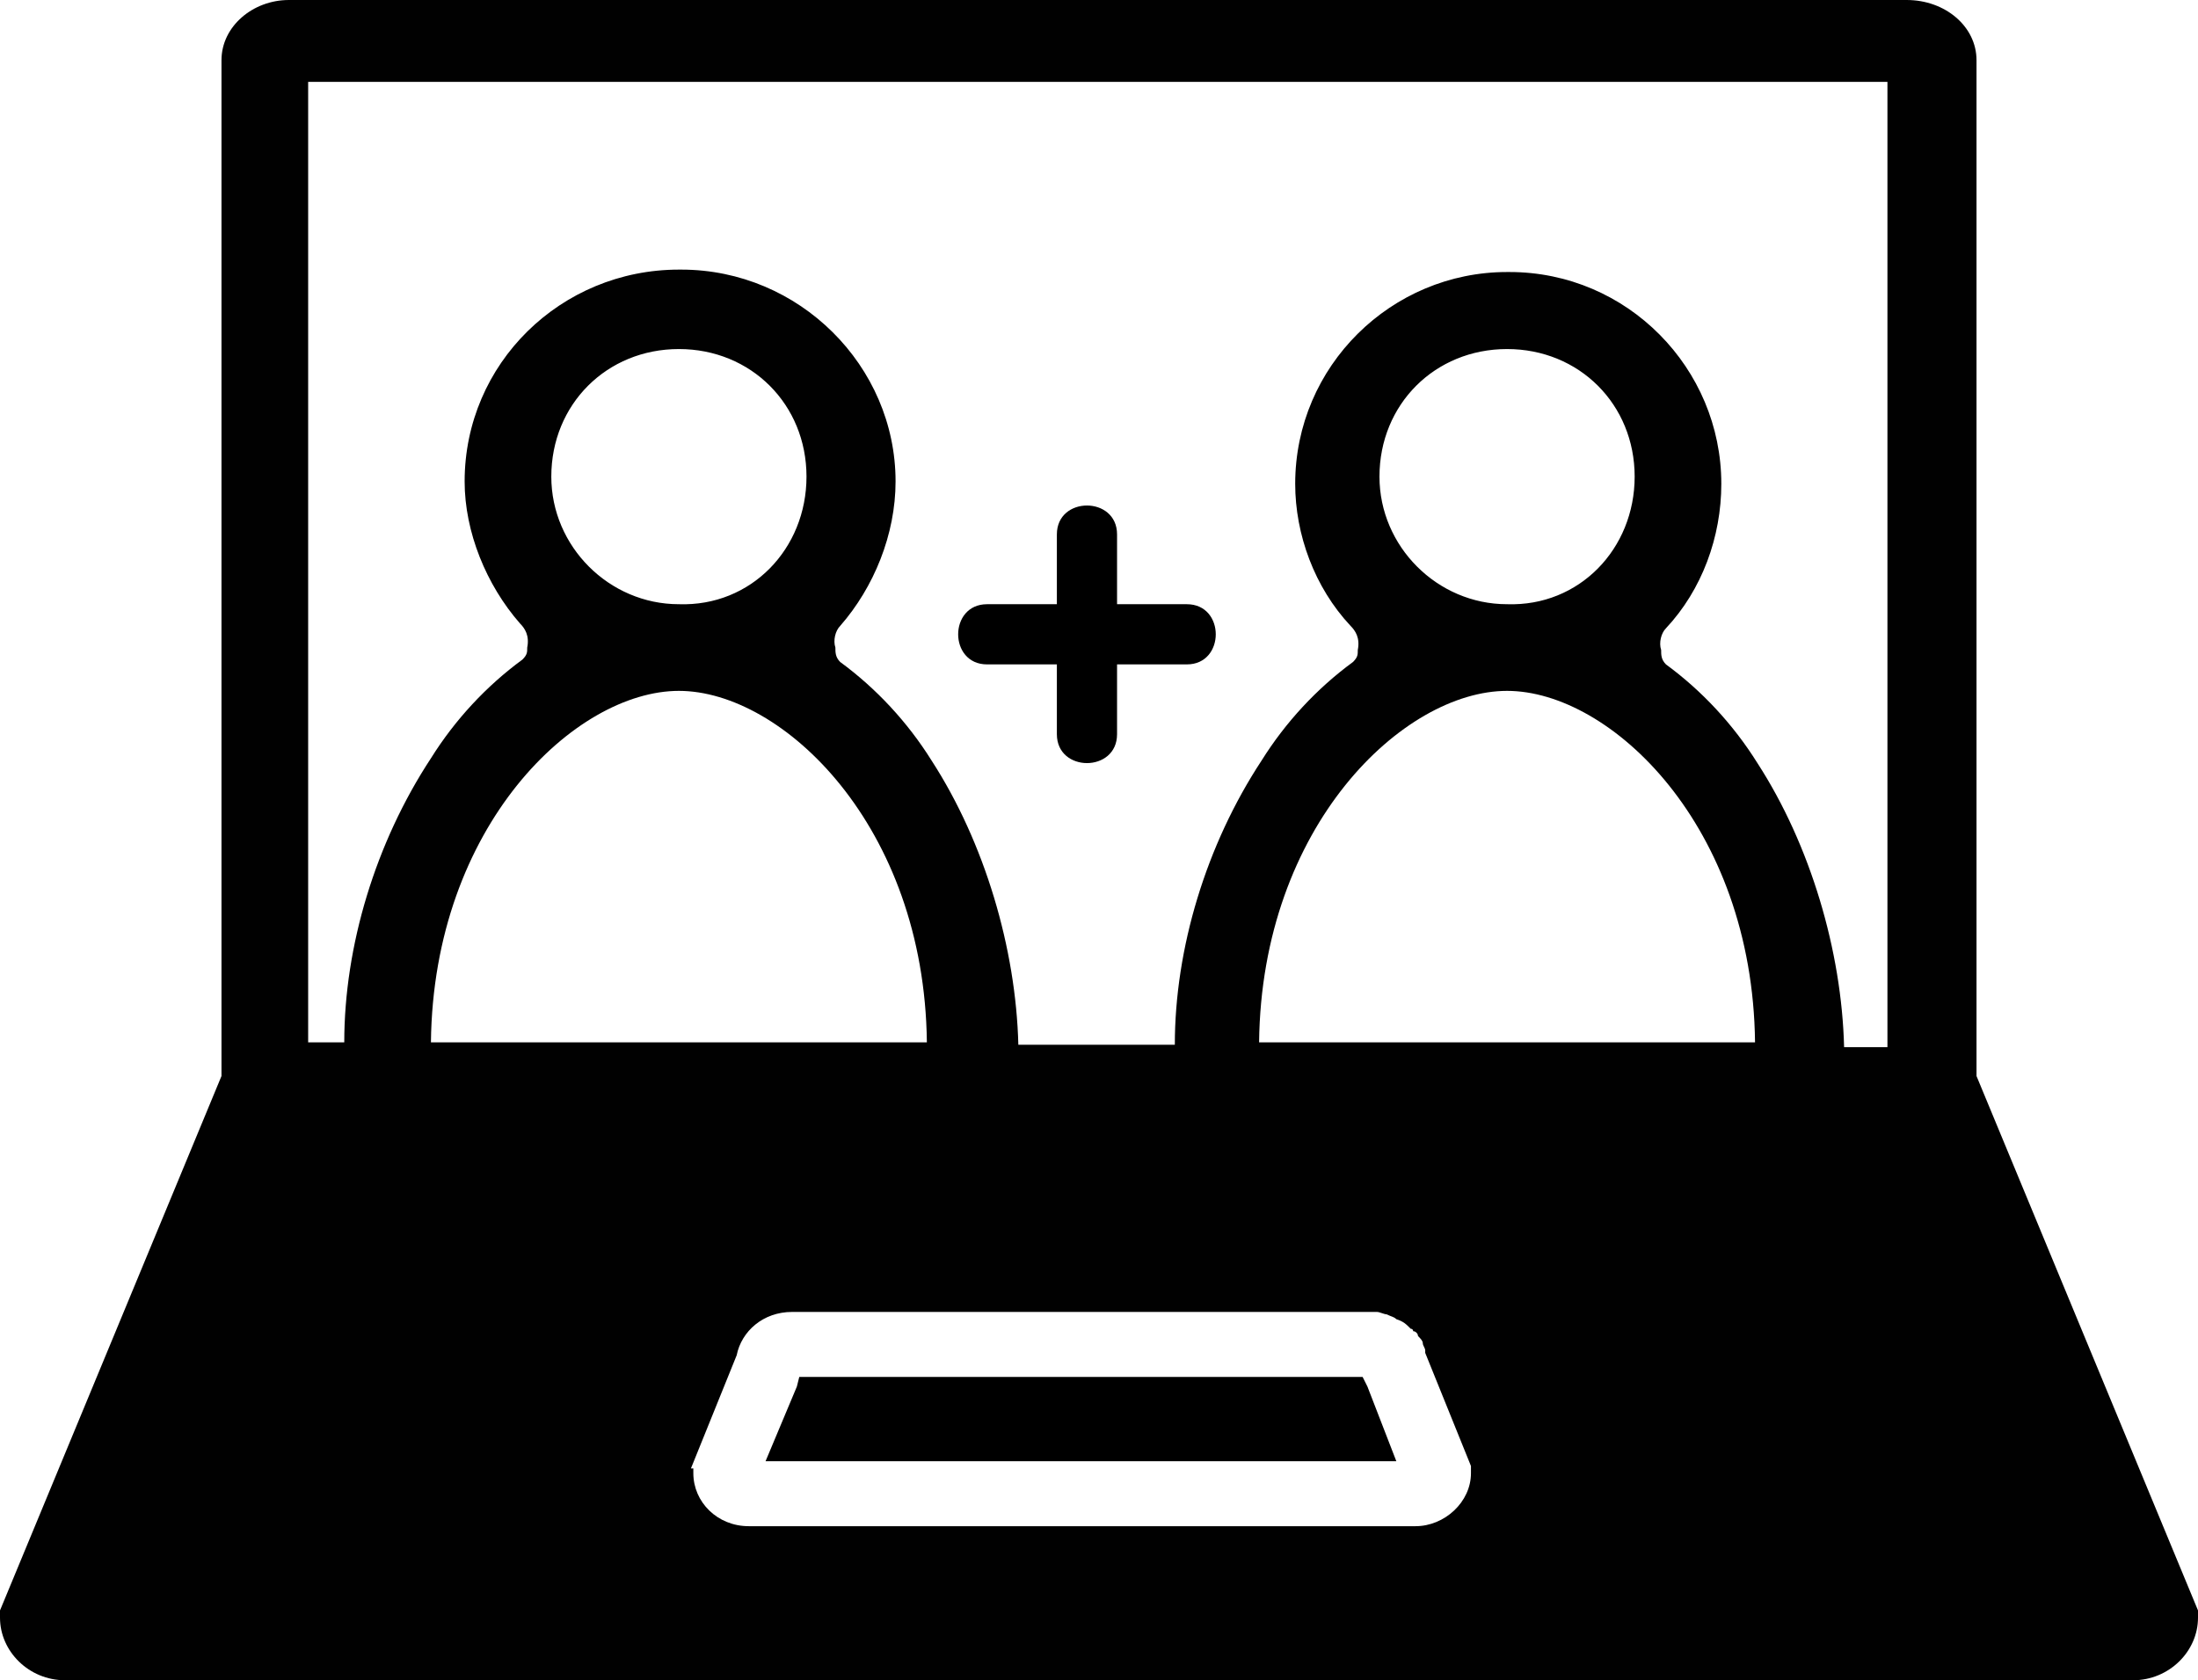<?xml version="1.0" encoding="utf-8"?>
<!-- Generator: Adobe Illustrator 22.1.0, SVG Export Plug-In . SVG Version: 6.00 Build 0)  -->
<svg version="1.1" id="Layer_1" xmlns="http://www.w3.org/2000/svg" xmlns:xlink="http://www.w3.org/1999/xlink" x="0px" y="0px"
	 viewBox="0 0 91.3 69.8" style="enable-background:new 0 0 91.3 69.8;" xml:space="preserve">
<style type="text/css">
	.st0{fill:#010101;}
</style>
<g>
	<g>
		<g>
			<polygon points="56.6,57.2 56.8,57.6 58,60.7 31.8,60.7 33.1,57.6 33.2,57.2 			"/>
			<path d="M43.9,25.1c0-1,0-1.9,0-2.9c0-1.6,2.5-1.6,2.5,0c0,1,0,1.9,0,2.9c1,0,1.9,0,2.9,0c1.6,0,1.6,2.5,0,2.5c-1,0-1.9,0-2.9,0
				c0,1,0,1.9,0,2.9c0,1.6-2.5,1.6-2.5,0c0-1,0-1.9,0-2.9c-1,0-1.9,0-2.9,0c-1.6,0-1.6-2.5,0-2.5C41.9,25.1,42.9,25.1,43.9,25.1z"/>
			<path class="st0" d="M28.8,61.2c0,1.2,1,2.2,2.3,2.2h27.7c1.2,0,2.3-1,2.3-2.2v-0.3l-1.9-4.7v-0.1c0-0.1-0.1-0.2-0.1-0.3
				c0-0.1-0.1-0.2-0.2-0.3c0-0.1-0.1-0.2-0.2-0.2c0,0,0-0.1-0.1-0.1c-0.2-0.2-0.3-0.3-0.6-0.4c-0.1-0.1-0.2-0.1-0.4-0.2
				c-0.1,0-0.3-0.1-0.4-0.1c-0.1,0-0.3,0-0.4,0h-1.7H34.3h-1.4c-1.2,0-2.1,0.8-2.3,1.8l0,0L28.7,61h0.1C28.8,61,28.8,61.2,28.8,61.2
				z M91.3,66.9v0.3c0,1.4-1.2,2.6-2.7,2.6H2.7c-1.5,0-2.7-1.2-2.7-2.6v-0.3l9.2-22.2c0-0.1,0-0.3,0-0.4V10V2.5C9.2,1.1,10.5,0,12,0
				h67.2c1.6,0,2.9,1.1,2.9,2.5v4.8v37c0,0.1,0,0.3,0,0.4L91.3,66.9z M78.4,43.3V3.4H12.8v39.9h1.5c0-4,1.3-8.3,3.6-11.8
				c1-1.6,2.3-3,3.8-4.1c0.2-0.2,0.2-0.3,0.2-0.5c0.1-0.5-0.1-0.8-0.3-1c-1.4-1.6-2.3-3.8-2.3-5.9c0-4.9,4-8.8,8.9-8.8h0.1
				c4.9,0,8.9,4,8.9,8.8c0,2.2-0.9,4.4-2.3,6c-0.2,0.2-0.3,0.6-0.2,0.9c0,0.2,0,0.4,0.2,0.6c1.5,1.1,2.8,2.5,3.8,4.1
				c2.2,3.4,3.5,7.8,3.6,11.8h6.5c0-4,1.3-8.3,3.6-11.8c1-1.6,2.3-3,3.8-4.1c0.2-0.2,0.2-0.3,0.2-0.5c0.1-0.5-0.1-0.8-0.3-1
				c-1.5-1.6-2.3-3.8-2.3-5.9c0-4.9,4-8.8,8.8-8.8h0.1c4.9,0,8.8,4,8.8,8.8c0,2.2-0.8,4.4-2.3,6C69,26.3,68.9,26.7,69,27
				c0,0.2,0,0.4,0.2,0.6c1.5,1.1,2.8,2.5,3.8,4.1c2.2,3.4,3.5,7.8,3.6,11.8h1.8V43.3z M52.3,43.3h20.6c-0.1-9-6-14.6-10.3-14.6
				C58.3,28.7,52.4,34.3,52.3,43.3z M67.9,19.8c0-3-2.3-5.3-5.3-5.3s-5.3,2.3-5.3,5.3c0,2.9,2.4,5.3,5.3,5.3
				C65.6,25.2,67.9,22.8,67.9,19.8z M17.9,43.3h20.6c-0.1-9-6-14.6-10.3-14.6C23.9,28.7,18,34.3,17.9,43.3z M33.5,19.8
				c0-3-2.3-5.3-5.3-5.3s-5.3,2.3-5.3,5.3c0,2.9,2.4,5.3,5.3,5.3C31.2,25.2,33.5,22.8,33.5,19.8z"/>
		</g>
	</g>
</g>
</svg>
